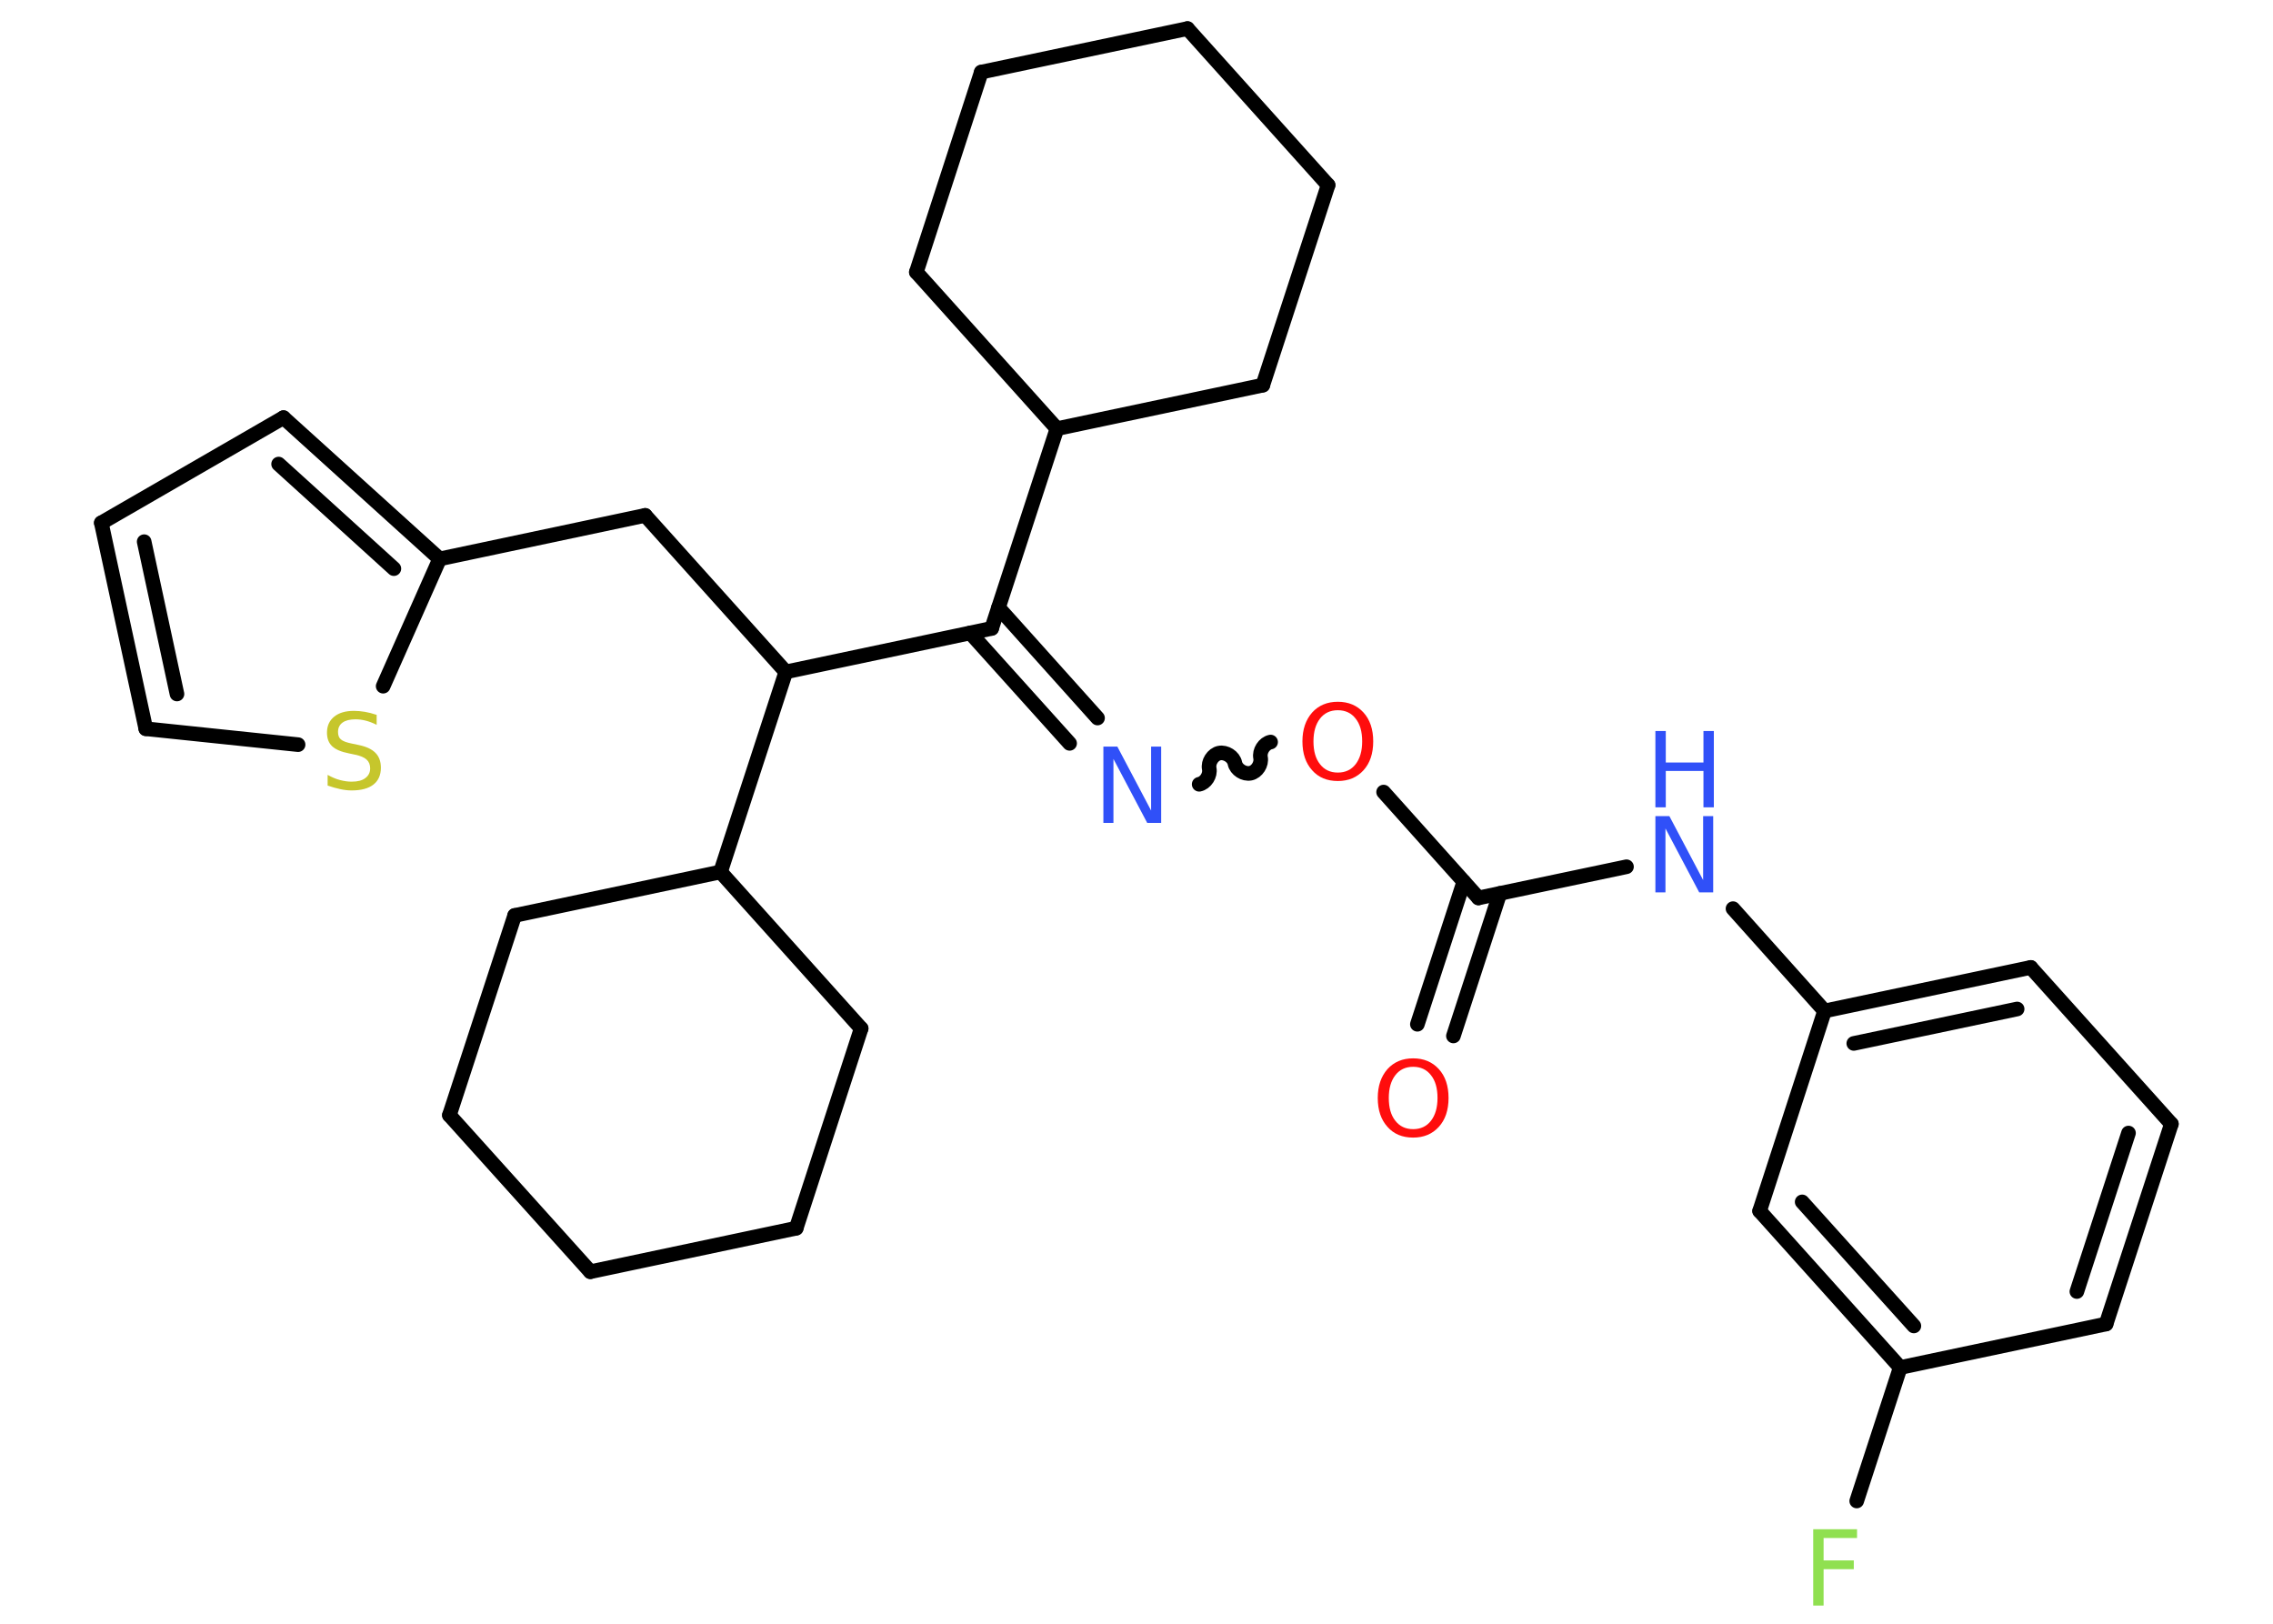 <?xml version='1.0' encoding='UTF-8'?>
<!DOCTYPE svg PUBLIC "-//W3C//DTD SVG 1.1//EN" "http://www.w3.org/Graphics/SVG/1.1/DTD/svg11.dtd">
<svg version='1.2' xmlns='http://www.w3.org/2000/svg' xmlns:xlink='http://www.w3.org/1999/xlink' width='70.0mm' height='50.0mm' viewBox='0 0 70.0 50.0'>
  <desc>Generated by the Chemistry Development Kit (http://github.com/cdk)</desc>
  <g stroke-linecap='round' stroke-linejoin='round' stroke='#000000' stroke-width='.45' fill='#3050F8'>
    <rect x='.0' y='.0' width='70.0' height='50.0' fill='#FFFFFF' stroke='none'/>
    <g id='mol1' class='mol'>
      <g id='mol1bnd1' class='bond'>
        <line x1='43.65' y1='31.54' x2='45.08' y2='27.15'/>
        <line x1='44.76' y1='31.9' x2='46.19' y2='27.51'/>
      </g>
      <line id='mol1bnd2' class='bond' x1='45.53' y1='27.65' x2='50.09' y2='26.69'/>
      <line id='mol1bnd3' class='bond' x1='53.37' y1='27.98' x2='56.19' y2='31.13'/>
      <g id='mol1bnd4' class='bond'>
        <line x1='62.54' y1='29.79' x2='56.19' y2='31.13'/>
        <line x1='62.12' y1='31.07' x2='57.09' y2='32.13'/>
      </g>
      <line id='mol1bnd5' class='bond' x1='62.54' y1='29.79' x2='66.87' y2='34.61'/>
      <g id='mol1bnd6' class='bond'>
        <line x1='64.86' y1='40.77' x2='66.87' y2='34.61'/>
        <line x1='63.96' y1='39.77' x2='65.55' y2='34.89'/>
      </g>
      <line id='mol1bnd7' class='bond' x1='64.86' y1='40.77' x2='58.52' y2='42.11'/>
      <line id='mol1bnd8' class='bond' x1='58.52' y1='42.11' x2='57.18' y2='46.22'/>
      <g id='mol1bnd9' class='bond'>
        <line x1='54.19' y1='37.29' x2='58.52' y2='42.11'/>
        <line x1='55.5' y1='37.01' x2='58.94' y2='40.83'/>
      </g>
      <line id='mol1bnd10' class='bond' x1='56.19' y1='31.13' x2='54.19' y2='37.29'/>
      <line id='mol1bnd11' class='bond' x1='45.53' y1='27.65' x2='42.61' y2='24.39'/>
      <path id='mol1bnd12' class='bond' d='M36.93 24.15c.2 -.04 .35 -.28 .31 -.48c-.04 -.2 .11 -.44 .31 -.48c.2 -.04 .44 .11 .48 .31c.04 .2 .28 .35 .48 .31c.2 -.04 .35 -.28 .31 -.48c-.04 -.2 .11 -.44 .31 -.48' fill='none' stroke='#000000' stroke-width='.45'/>
      <g id='mol1bnd13' class='bond'>
        <line x1='32.94' y1='22.89' x2='29.88' y2='19.49'/>
        <line x1='33.8' y1='22.11' x2='30.75' y2='18.71'/>
      </g>
      <line id='mol1bnd14' class='bond' x1='30.54' y1='19.35' x2='32.55' y2='13.2'/>
      <line id='mol1bnd15' class='bond' x1='32.55' y1='13.2' x2='28.22' y2='8.38'/>
      <line id='mol1bnd16' class='bond' x1='28.22' y1='8.38' x2='30.22' y2='2.22'/>
      <line id='mol1bnd17' class='bond' x1='30.22' y1='2.22' x2='36.57' y2='.88'/>
      <line id='mol1bnd18' class='bond' x1='36.57' y1='.88' x2='40.9' y2='5.7'/>
      <line id='mol1bnd19' class='bond' x1='40.9' y1='5.7' x2='38.89' y2='11.86'/>
      <line id='mol1bnd20' class='bond' x1='32.55' y1='13.2' x2='38.89' y2='11.86'/>
      <line id='mol1bnd21' class='bond' x1='30.54' y1='19.35' x2='24.2' y2='20.69'/>
      <line id='mol1bnd22' class='bond' x1='24.2' y1='20.69' x2='19.87' y2='15.87'/>
      <line id='mol1bnd23' class='bond' x1='19.87' y1='15.87' x2='13.54' y2='17.21'/>
      <g id='mol1bnd24' class='bond'>
        <line x1='13.54' y1='17.21' x2='8.73' y2='12.86'/>
        <line x1='12.13' y1='17.51' x2='8.58' y2='14.29'/>
      </g>
      <line id='mol1bnd25' class='bond' x1='8.73' y1='12.86' x2='3.12' y2='16.1'/>
      <g id='mol1bnd26' class='bond'>
        <line x1='3.12' y1='16.1' x2='4.49' y2='22.44'/>
        <line x1='4.44' y1='16.68' x2='5.45' y2='21.37'/>
      </g>
      <line id='mol1bnd27' class='bond' x1='4.49' y1='22.44' x2='9.18' y2='22.93'/>
      <line id='mol1bnd28' class='bond' x1='13.54' y1='17.21' x2='11.8' y2='21.13'/>
      <line id='mol1bnd29' class='bond' x1='24.2' y1='20.69' x2='22.19' y2='26.85'/>
      <line id='mol1bnd30' class='bond' x1='22.19' y1='26.85' x2='26.52' y2='31.67'/>
      <line id='mol1bnd31' class='bond' x1='26.52' y1='31.67' x2='24.52' y2='37.82'/>
      <line id='mol1bnd32' class='bond' x1='24.52' y1='37.82' x2='18.18' y2='39.16'/>
      <line id='mol1bnd33' class='bond' x1='18.18' y1='39.16' x2='13.84' y2='34.34'/>
      <line id='mol1bnd34' class='bond' x1='13.84' y1='34.34' x2='15.85' y2='28.19'/>
      <line id='mol1bnd35' class='bond' x1='22.19' y1='26.85' x2='15.85' y2='28.19'/>
      <path id='mol1atm1' class='atom' d='M43.52 32.85q-.35 .0 -.55 .26q-.2 .26 -.2 .7q.0 .45 .2 .7q.2 .26 .55 .26q.35 .0 .55 -.26q.2 -.26 .2 -.7q.0 -.45 -.2 -.7q-.2 -.26 -.55 -.26zM43.52 32.59q.49 .0 .79 .33q.3 .33 .3 .89q.0 .56 -.3 .89q-.3 .33 -.79 .33q-.5 .0 -.79 -.33q-.3 -.33 -.3 -.89q.0 -.55 .3 -.89q.3 -.33 .79 -.33z' stroke='none' fill='#FF0D0D'/>
      <g id='mol1atm3' class='atom'>
        <path d='M50.98 25.13h.43l1.04 1.97v-1.97h.31v2.35h-.43l-1.04 -1.97v1.97h-.31v-2.35z' stroke='none'/>
        <path d='M50.98 22.51h.32v.97h1.16v-.97h.32v2.35h-.32v-1.12h-1.16v1.12h-.32v-2.35z' stroke='none'/>
      </g>
      <path id='mol1atm9' class='atom' d='M55.84 47.09h1.35v.27h-1.03v.69h.93v.27h-.93v1.12h-.32v-2.35z' stroke='none' fill='#90E050'/>
      <path id='mol1atm11' class='atom' d='M41.2 21.87q-.35 .0 -.55 .26q-.2 .26 -.2 .7q.0 .45 .2 .7q.2 .26 .55 .26q.35 .0 .55 -.26q.2 -.26 .2 -.7q.0 -.45 -.2 -.7q-.2 -.26 -.55 -.26zM41.2 21.61q.49 .0 .79 .33q.3 .33 .3 .89q.0 .56 -.3 .89q-.3 .33 -.79 .33q-.5 .0 -.79 -.33q-.3 -.33 -.3 -.89q.0 -.55 .3 -.89q.3 -.33 .79 -.33z' stroke='none' fill='#FF0D0D'/>
      <path id='mol1atm12' class='atom' d='M33.98 22.99h.43l1.04 1.97v-1.97h.31v2.35h-.43l-1.04 -1.97v1.97h-.31v-2.35z' stroke='none'/>
      <path id='mol1atm26' class='atom' d='M11.6 22.01v.31q-.18 -.09 -.34 -.13q-.16 -.04 -.31 -.04q-.26 .0 -.4 .1q-.14 .1 -.14 .29q.0 .16 .09 .23q.09 .08 .35 .13l.19 .04q.35 .07 .52 .24q.17 .17 .17 .46q.0 .34 -.23 .52q-.23 .18 -.67 .18q-.17 .0 -.35 -.04q-.19 -.04 -.39 -.11v-.33q.19 .11 .38 .16q.19 .05 .36 .05q.28 .0 .42 -.11q.15 -.11 .15 -.3q.0 -.17 -.11 -.27q-.11 -.1 -.35 -.15l-.19 -.04q-.36 -.07 -.52 -.22q-.16 -.15 -.16 -.42q.0 -.31 .22 -.49q.22 -.18 .61 -.18q.16 .0 .34 .03q.17 .03 .35 .09z' stroke='none' fill='#C6C62C'/>
    </g>
  </g>
</svg>
